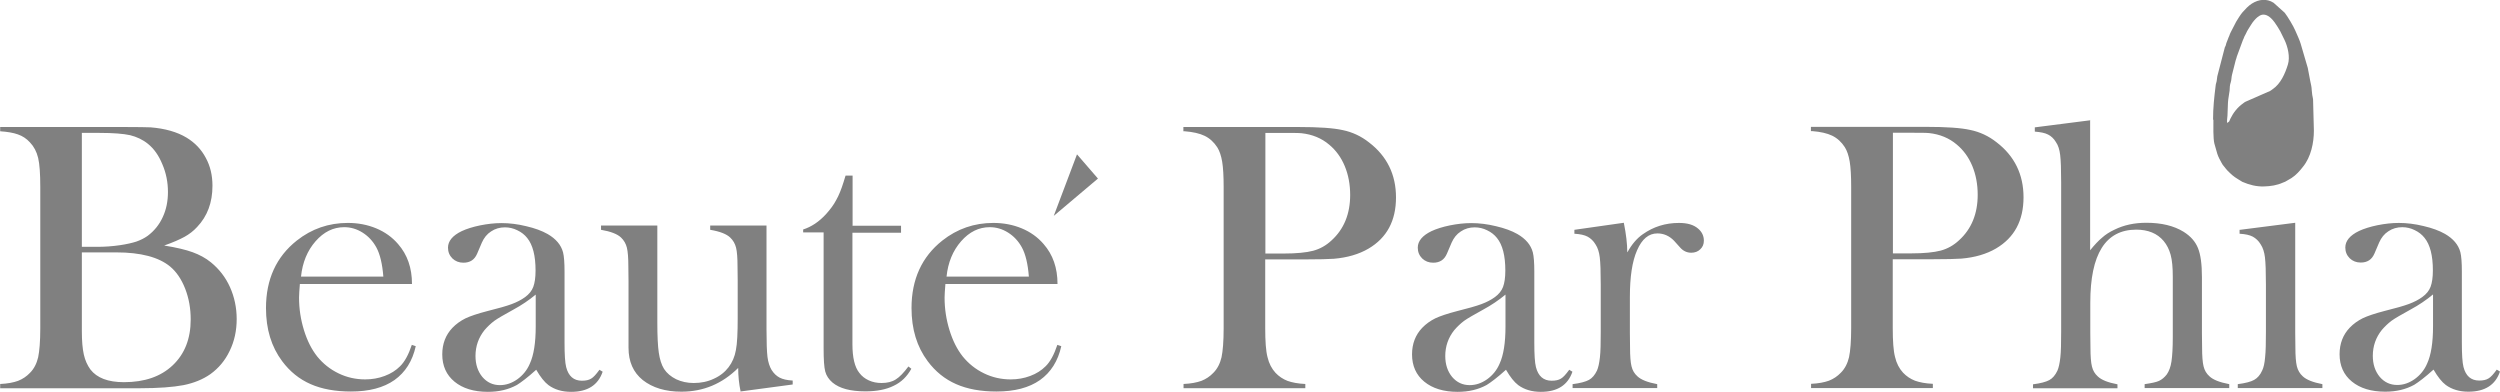 <?xml version="1.0" encoding="UTF-8"?>
<!DOCTYPE svg PUBLIC "-//W3C//DTD SVG 1.1//EN" "http://www.w3.org/Graphics/SVG/1.1/DTD/svg11.dtd">
<!-- Creator: CorelDRAW 2021 (64-Bit) -->
<svg xmlns="http://www.w3.org/2000/svg" xml:space="preserve" width="1.997in" height="0.313in" version="1.1" style="shape-rendering:geometricPrecision; text-rendering:geometricPrecision; image-rendering:optimizeQuality; fill-rule:evenodd; clip-rule:evenodd"
viewBox="0 0 152.72 23.94"
 xmlns:xlink="http://www.w3.org/1999/xlink"
 xmlns:xodm="http://www.corel.com/coreldraw/odm/2003">
 <defs>
  <style type="text/css">
   <![CDATA[
    .fil1 {fill:gray}
    .fil0 {fill:gray;fill-rule:nonzero}
   ]]>
  </style>
 </defs>
 <g id="Layer_x0020_1">
  <g id="_2015442029696">
   <g>
    <path class="fil0" d="M-0 23.72l0 -0.26c0.45,-0.02 0.81,-0.09 1.09,-0.19 0.28,-0.11 0.52,-0.27 0.73,-0.49 0.25,-0.25 0.41,-0.57 0.5,-0.95 0.08,-0.38 0.13,-0.97 0.13,-1.78l0 -8.62c0,-0.81 -0.04,-1.4 -0.13,-1.78 -0.09,-0.38 -0.26,-0.7 -0.5,-0.95 -0.21,-0.23 -0.45,-0.39 -0.74,-0.49 -0.28,-0.1 -0.64,-0.16 -1.08,-0.19l0 -0.26 7.66 0c0.78,0 1.28,0.01 1.53,0.02 0.88,0.07 1.62,0.28 2.2,0.63 0.51,0.31 0.9,0.72 1.17,1.23 0.28,0.51 0.41,1.08 0.41,1.71 0,1.02 -0.31,1.86 -0.94,2.52 -0.22,0.24 -0.48,0.44 -0.77,0.6 -0.29,0.16 -0.7,0.34 -1.24,0.53 0.75,0.12 1.33,0.26 1.74,0.41 0.41,0.15 0.79,0.35 1.12,0.62 0.5,0.41 0.89,0.91 1.16,1.51 0.27,0.6 0.41,1.26 0.41,1.95 0,0.71 -0.14,1.36 -0.43,1.95 -0.28,0.59 -0.68,1.06 -1.18,1.42 -0.46,0.32 -1,0.54 -1.64,0.67 -0.63,0.12 -1.53,0.19 -2.68,0.19l-8.53 0zm4.99 -15.6l0 6.96 0.95 0c0.44,0 0.9,-0.03 1.38,-0.1 0.41,-0.06 0.75,-0.14 1,-0.22 0.25,-0.09 0.48,-0.2 0.69,-0.35 0.4,-0.3 0.71,-0.68 0.92,-1.14 0.22,-0.47 0.32,-0.98 0.32,-1.54 0,-0.59 -0.11,-1.16 -0.34,-1.69 -0.22,-0.54 -0.51,-0.95 -0.88,-1.25 -0.32,-0.26 -0.69,-0.43 -1.09,-0.53 -0.41,-0.09 -1.03,-0.14 -1.87,-0.14l-1.09 0zm0 7.32l0 4.81c0,0.58 0.04,1.05 0.12,1.41 0.08,0.36 0.22,0.66 0.4,0.91 0.4,0.52 1.08,0.78 2.05,0.78 1.26,0 2.25,-0.34 2.98,-1.03 0.73,-0.69 1.1,-1.62 1.1,-2.8 0,-0.68 -0.11,-1.3 -0.34,-1.89 -0.23,-0.58 -0.53,-1.02 -0.91,-1.34 -0.7,-0.58 -1.8,-0.87 -3.3,-0.87l-2.1 0zm13.32 1.91c-0.03,0.38 -0.05,0.66 -0.05,0.83 0,0.68 0.1,1.34 0.3,1.99 0.2,0.65 0.47,1.18 0.81,1.61 0.35,0.43 0.78,0.78 1.3,1.03 0.51,0.25 1.06,0.37 1.63,0.37 0.42,0 0.82,-0.07 1.19,-0.21 0.38,-0.14 0.69,-0.34 0.94,-0.59 0.28,-0.27 0.52,-0.71 0.72,-1.31l0.24 0.08c-0.2,0.91 -0.64,1.6 -1.3,2.07 -0.67,0.47 -1.55,0.7 -2.66,0.7 -0.96,0 -1.78,-0.15 -2.46,-0.45 -0.69,-0.3 -1.27,-0.77 -1.74,-1.4 -0.66,-0.88 -0.99,-1.96 -0.99,-3.25 0,-1.75 0.63,-3.13 1.88,-4.12 0.91,-0.72 1.95,-1.08 3.12,-1.08 0.62,0 1.2,0.11 1.73,0.33 0.53,0.22 0.98,0.54 1.34,0.96 0.57,0.65 0.85,1.46 0.85,2.44l-6.84 0zm5.1 -0.45c-0.06,-0.77 -0.2,-1.37 -0.43,-1.79 -0.21,-0.38 -0.49,-0.68 -0.84,-0.9 -0.35,-0.22 -0.72,-0.33 -1.12,-0.33 -0.67,0 -1.25,0.29 -1.75,0.86 -0.5,0.57 -0.8,1.29 -0.89,2.16l5.02 0zm13.2 5.69l0.2 0.12c-0.28,0.82 -0.92,1.23 -1.93,1.23 -0.55,0 -1.01,-0.14 -1.38,-0.41 -0.24,-0.18 -0.49,-0.49 -0.75,-0.94 -0.52,0.47 -0.92,0.77 -1.18,0.93 -0.51,0.28 -1.1,0.42 -1.77,0.42 -0.86,0 -1.54,-0.21 -2.04,-0.62 -0.5,-0.41 -0.75,-0.97 -0.75,-1.67 0,-0.65 0.21,-1.19 0.62,-1.62 0.23,-0.24 0.5,-0.43 0.8,-0.58 0.3,-0.14 0.74,-0.29 1.32,-0.44 0.68,-0.17 1.18,-0.31 1.5,-0.43 0.32,-0.12 0.59,-0.26 0.81,-0.42 0.25,-0.18 0.42,-0.39 0.51,-0.63 0.09,-0.24 0.14,-0.57 0.14,-1 0,-0.91 -0.17,-1.57 -0.51,-1.99 -0.16,-0.2 -0.35,-0.35 -0.6,-0.47 -0.24,-0.12 -0.5,-0.18 -0.76,-0.18 -0.31,0 -0.6,0.08 -0.85,0.25 -0.25,0.16 -0.43,0.39 -0.56,0.68l-0.29 0.68c-0.16,0.37 -0.43,0.55 -0.84,0.55 -0.27,0 -0.49,-0.09 -0.67,-0.26 -0.18,-0.18 -0.27,-0.4 -0.27,-0.66 0,-0.4 0.28,-0.74 0.84,-1.01 0.3,-0.14 0.68,-0.26 1.12,-0.35 0.45,-0.09 0.88,-0.14 1.31,-0.14 0.48,0 0.98,0.06 1.51,0.19 0.52,0.12 0.96,0.28 1.31,0.48 0.5,0.29 0.82,0.66 0.94,1.12 0.06,0.24 0.09,0.63 0.09,1.18l0 4.33c0,0.73 0.03,1.23 0.1,1.5 0.14,0.55 0.46,0.83 0.96,0.83 0.24,0 0.43,-0.04 0.57,-0.13 0.14,-0.08 0.3,-0.26 0.49,-0.52zm-3.88 -4.6c-0.42,0.35 -0.88,0.66 -1.38,0.93 -0.56,0.31 -0.95,0.53 -1.17,0.69 -0.21,0.16 -0.41,0.35 -0.59,0.56 -0.36,0.45 -0.55,0.98 -0.55,1.58 0,0.51 0.14,0.94 0.42,1.28 0.28,0.33 0.64,0.5 1.07,0.5 0.38,0 0.73,-0.12 1.07,-0.36 0.33,-0.24 0.59,-0.55 0.76,-0.95 0.24,-0.52 0.36,-1.28 0.36,-2.27l0 -1.96zm12.51 5.94c-0.1,-0.47 -0.15,-0.96 -0.15,-1.45 -0.98,0.97 -2.13,1.45 -3.47,1.45 -0.98,0 -1.76,-0.24 -2.36,-0.71 -0.58,-0.47 -0.87,-1.12 -0.87,-1.98l0 -4.06 -0.01 -0.89c0,-0.53 -0.03,-0.91 -0.09,-1.16 -0.06,-0.24 -0.18,-0.45 -0.36,-0.62 -0.22,-0.21 -0.63,-0.37 -1.22,-0.47l0 -0.26 3.44 0 0 5.92c0,0.83 0.03,1.45 0.09,1.85 0.06,0.4 0.16,0.73 0.32,0.99 0.17,0.26 0.42,0.47 0.74,0.63 0.32,0.15 0.68,0.23 1.07,0.23 0.44,0 0.85,-0.08 1.23,-0.26 0.38,-0.17 0.68,-0.41 0.9,-0.7 0.23,-0.3 0.38,-0.65 0.45,-1.05 0.08,-0.4 0.11,-1.05 0.11,-1.96l0 -2.28 -0.01 -0.86c0,-0.53 -0.03,-0.92 -0.09,-1.16 -0.06,-0.24 -0.18,-0.45 -0.36,-0.62 -0.22,-0.21 -0.62,-0.37 -1.22,-0.47l0 -0.26 3.44 0 0 6.34c0,0.8 0.02,1.36 0.06,1.69 0.04,0.32 0.13,0.59 0.25,0.79 0.14,0.22 0.3,0.37 0.49,0.47 0.19,0.1 0.45,0.16 0.8,0.18l0 0.24 -3.21 0.43zm6.83 -10.14l2.97 0 0 0.43 -2.97 0 0 6.81c0,0.82 0.14,1.4 0.42,1.75 0.15,0.2 0.34,0.35 0.58,0.46 0.24,0.11 0.5,0.16 0.78,0.16 0.35,0 0.64,-0.07 0.87,-0.22 0.23,-0.14 0.49,-0.41 0.77,-0.79l0.18 0.14c-0.26,0.47 -0.61,0.82 -1.08,1.04 -0.46,0.23 -1.04,0.34 -1.73,0.34 -0.92,0 -1.58,-0.18 -2.01,-0.54 -0.22,-0.19 -0.37,-0.41 -0.44,-0.67 -0.07,-0.26 -0.1,-0.73 -0.1,-1.41l0 -7.09 -1.25 0 0 -0.18c0.5,-0.16 0.97,-0.47 1.4,-0.94 0.26,-0.29 0.47,-0.57 0.62,-0.86 0.16,-0.28 0.31,-0.65 0.45,-1.1l0.12 -0.39 0.43 0 0 3.04zm5.68 3.56c-0.03,0.38 -0.05,0.66 -0.05,0.83 0,0.68 0.1,1.34 0.3,1.99 0.2,0.65 0.47,1.18 0.81,1.61 0.35,0.43 0.78,0.78 1.3,1.03 0.51,0.25 1.06,0.37 1.63,0.37 0.42,0 0.82,-0.07 1.19,-0.21 0.38,-0.14 0.69,-0.34 0.94,-0.59 0.28,-0.27 0.52,-0.71 0.72,-1.31l0.24 0.08c-0.2,0.91 -0.64,1.6 -1.3,2.07 -0.67,0.47 -1.55,0.7 -2.66,0.7 -0.96,0 -1.78,-0.15 -2.46,-0.45 -0.69,-0.3 -1.27,-0.77 -1.74,-1.4 -0.66,-0.88 -0.99,-1.96 -0.99,-3.25 0,-1.75 0.63,-3.13 1.88,-4.12 0.91,-0.72 1.95,-1.08 3.12,-1.08 0.62,0 1.2,0.11 1.73,0.33 0.53,0.22 0.98,0.54 1.34,0.96 0.57,0.65 0.85,1.46 0.85,2.44l-6.84 0zm5.1 -0.45c-0.06,-0.77 -0.2,-1.37 -0.43,-1.79 -0.21,-0.38 -0.49,-0.68 -0.84,-0.9 -0.35,-0.22 -0.72,-0.33 -1.12,-0.33 -0.67,0 -1.25,0.29 -1.75,0.86 -0.5,0.57 -0.8,1.29 -0.89,2.16l5.02 0zm14.44 -1.05l0 4.2c0,0.79 0.04,1.39 0.14,1.77 0.09,0.39 0.26,0.71 0.49,0.96 0.21,0.22 0.45,0.38 0.73,0.49 0.28,0.1 0.64,0.17 1.09,0.19l0 0.26 -7.44 0 0 -0.26c0.45,-0.02 0.81,-0.09 1.09,-0.19 0.28,-0.11 0.52,-0.27 0.73,-0.49 0.25,-0.25 0.41,-0.57 0.5,-0.95 0.08,-0.38 0.13,-0.97 0.13,-1.78l0 -8.62c0,-0.67 -0.03,-1.19 -0.09,-1.55 -0.06,-0.36 -0.16,-0.66 -0.3,-0.88 -0.2,-0.31 -0.46,-0.55 -0.77,-0.7 -0.31,-0.15 -0.72,-0.24 -1.22,-0.28l-0.08 0 0 -0.26 7.03 0c1.23,0 2.13,0.06 2.71,0.19 0.58,0.12 1.12,0.37 1.6,0.75 1.1,0.84 1.65,1.97 1.65,3.36 0,1.43 -0.56,2.47 -1.68,3.13 -0.58,0.34 -1.29,0.55 -2.12,0.62 -0.27,0.02 -0.91,0.04 -1.92,0.04l-2.29 0zm0 -0.36l1.14 0c0.77,0 1.37,-0.06 1.79,-0.17 0.41,-0.11 0.79,-0.32 1.12,-0.63 0.76,-0.69 1.14,-1.62 1.14,-2.78 0,-0.64 -0.11,-1.23 -0.33,-1.76 -0.22,-0.53 -0.54,-0.97 -0.95,-1.31 -0.47,-0.4 -1.04,-0.63 -1.69,-0.7 -0.18,-0.02 -0.59,-0.02 -1.23,-0.02l-0.98 0 0 7.37zm18.57 7.1l0.2 0.12c-0.28,0.82 -0.92,1.23 -1.93,1.23 -0.55,0 -1.01,-0.14 -1.38,-0.41 -0.24,-0.18 -0.49,-0.49 -0.75,-0.94 -0.52,0.47 -0.92,0.77 -1.18,0.93 -0.51,0.28 -1.1,0.42 -1.77,0.42 -0.86,0 -1.54,-0.21 -2.04,-0.62 -0.5,-0.41 -0.75,-0.97 -0.75,-1.67 0,-0.65 0.21,-1.19 0.62,-1.62 0.23,-0.24 0.5,-0.43 0.8,-0.58 0.3,-0.14 0.74,-0.29 1.32,-0.44 0.68,-0.17 1.18,-0.31 1.5,-0.43 0.32,-0.12 0.59,-0.26 0.81,-0.42 0.25,-0.18 0.42,-0.39 0.51,-0.63 0.09,-0.24 0.14,-0.57 0.14,-1 0,-0.91 -0.17,-1.57 -0.51,-1.99 -0.16,-0.2 -0.35,-0.35 -0.6,-0.47 -0.24,-0.12 -0.5,-0.18 -0.76,-0.18 -0.31,0 -0.6,0.08 -0.85,0.25 -0.25,0.16 -0.43,0.39 -0.56,0.68l-0.29 0.68c-0.16,0.37 -0.43,0.55 -0.84,0.55 -0.27,0 -0.49,-0.09 -0.67,-0.26 -0.18,-0.18 -0.27,-0.4 -0.27,-0.66 0,-0.4 0.28,-0.74 0.84,-1.01 0.3,-0.14 0.68,-0.26 1.12,-0.35 0.45,-0.09 0.88,-0.14 1.31,-0.14 0.48,0 0.98,0.06 1.51,0.19 0.52,0.12 0.96,0.28 1.31,0.48 0.5,0.29 0.82,0.66 0.94,1.12 0.06,0.24 0.09,0.63 0.09,1.18l0 4.33c0,0.73 0.03,1.23 0.1,1.5 0.14,0.55 0.46,0.83 0.96,0.83 0.24,0 0.43,-0.04 0.57,-0.13 0.14,-0.08 0.3,-0.26 0.49,-0.52zm-3.88 -4.6c-0.42,0.35 -0.88,0.66 -1.38,0.93 -0.56,0.31 -0.95,0.53 -1.17,0.69 -0.21,0.16 -0.41,0.35 -0.59,0.56 -0.36,0.45 -0.55,0.98 -0.55,1.58 0,0.51 0.14,0.94 0.42,1.28 0.28,0.33 0.64,0.5 1.07,0.5 0.38,0 0.73,-0.12 1.07,-0.36 0.33,-0.24 0.59,-0.55 0.76,-0.95 0.24,-0.52 0.36,-1.28 0.36,-2.27l0 -1.96zm7.44 -2.58c0.27,-0.49 0.59,-0.86 0.94,-1.1 0.65,-0.46 1.38,-0.69 2.21,-0.69 0.51,0 0.89,0.11 1.16,0.34 0.24,0.2 0.36,0.45 0.36,0.74 0,0.22 -0.07,0.39 -0.22,0.53 -0.14,0.14 -0.33,0.21 -0.55,0.21 -0.27,0 -0.5,-0.11 -0.69,-0.33l-0.36 -0.4c-0.29,-0.3 -0.63,-0.45 -1.02,-0.45 -0.53,0 -0.94,0.34 -1.24,1.03 -0.3,0.68 -0.44,1.63 -0.44,2.86l0 2.18 0.01 0.89c0,0.53 0.03,0.92 0.09,1.16 0.06,0.25 0.18,0.45 0.36,0.61 0.22,0.21 0.62,0.37 1.21,0.48l0 0.24 -5.17 0 0 -0.24c0.47,-0.06 0.8,-0.15 1,-0.26 0.2,-0.11 0.36,-0.3 0.49,-0.57 0.08,-0.18 0.14,-0.45 0.18,-0.81 0.04,-0.36 0.05,-0.88 0.05,-1.56l0 -2.87c0,-0.8 -0.02,-1.36 -0.06,-1.68 -0.04,-0.32 -0.12,-0.58 -0.26,-0.79 -0.13,-0.22 -0.3,-0.37 -0.48,-0.47 -0.19,-0.1 -0.45,-0.16 -0.81,-0.18l0 -0.24 3.02 -0.43c0.14,0.7 0.21,1.29 0.21,1.79zm16.21 0.43l0 4.2c0,0.79 0.04,1.39 0.14,1.77 0.09,0.39 0.26,0.71 0.49,0.96 0.21,0.22 0.45,0.38 0.73,0.49 0.28,0.1 0.64,0.17 1.09,0.19l0 0.26 -7.44 0 0 -0.26c0.45,-0.02 0.81,-0.09 1.09,-0.19 0.28,-0.11 0.52,-0.27 0.73,-0.49 0.25,-0.25 0.41,-0.57 0.5,-0.95 0.08,-0.38 0.13,-0.97 0.13,-1.78l0 -8.62c0,-0.67 -0.03,-1.19 -0.09,-1.55 -0.06,-0.36 -0.16,-0.66 -0.3,-0.88 -0.2,-0.31 -0.46,-0.55 -0.77,-0.7 -0.31,-0.15 -0.72,-0.24 -1.22,-0.28l-0.08 0 0 -0.26 7.03 0c1.23,0 2.13,0.06 2.71,0.19 0.58,0.12 1.12,0.37 1.6,0.75 1.1,0.84 1.65,1.97 1.65,3.36 0,1.43 -0.56,2.47 -1.68,3.13 -0.58,0.34 -1.29,0.55 -2.12,0.62 -0.27,0.02 -0.91,0.04 -1.92,0.04l-2.29 0zm0 -0.36l1.14 0c0.77,0 1.37,-0.06 1.79,-0.17 0.41,-0.11 0.79,-0.32 1.12,-0.63 0.76,-0.69 1.14,-1.62 1.14,-2.78 0,-0.64 -0.11,-1.23 -0.33,-1.76 -0.22,-0.53 -0.54,-0.97 -0.95,-1.31 -0.47,-0.4 -1.04,-0.63 -1.69,-0.7 -0.18,-0.02 -0.59,-0.02 -1.23,-0.02l-0.98 0 0 7.37zm12.06 -8.16l0 7.97c0.27,-0.33 0.51,-0.59 0.73,-0.77 0.21,-0.19 0.46,-0.35 0.76,-0.49 0.57,-0.28 1.21,-0.42 1.94,-0.42 0.92,0 1.68,0.18 2.28,0.55 0.43,0.27 0.72,0.6 0.88,1 0.16,0.39 0.24,0.98 0.24,1.77l0 3.4 0.01 0.89c0,0.53 0.03,0.92 0.09,1.16 0.06,0.25 0.18,0.45 0.36,0.61 0.22,0.21 0.62,0.37 1.21,0.48l0 0.24 -5.17 0 0 -0.24c0.41,-0.06 0.71,-0.12 0.88,-0.2 0.17,-0.08 0.33,-0.21 0.47,-0.39 0.14,-0.2 0.24,-0.46 0.29,-0.8 0.05,-0.34 0.08,-0.83 0.08,-1.48l0 -3.7c0,-0.56 -0.04,-1 -0.13,-1.33 -0.09,-0.33 -0.23,-0.61 -0.43,-0.85 -0.39,-0.46 -0.95,-0.69 -1.67,-0.69 -1.88,0 -2.81,1.49 -2.81,4.46l0 1.87 0.01 0.87c0,0.53 0.03,0.92 0.09,1.16 0.06,0.25 0.18,0.45 0.36,0.61 0.22,0.21 0.61,0.37 1.2,0.48l0 0.24 -5.16 0 0 -0.24c0.47,-0.06 0.8,-0.15 1,-0.26 0.2,-0.11 0.36,-0.3 0.49,-0.57 0.08,-0.18 0.14,-0.45 0.18,-0.81 0.04,-0.36 0.05,-0.88 0.05,-1.57l0 -9.13c0,-0.79 -0.02,-1.35 -0.06,-1.67 -0.04,-0.33 -0.12,-0.59 -0.26,-0.79 -0.13,-0.22 -0.3,-0.37 -0.48,-0.46 -0.19,-0.1 -0.45,-0.15 -0.81,-0.18l0 -0.26 3.37 -0.43zm9.16 6.72l3.37 -0.43 0 6.73 0.01 0.88c0,0.53 0.03,0.91 0.09,1.16 0.06,0.24 0.18,0.45 0.36,0.61 0.22,0.21 0.62,0.37 1.2,0.48l0 0.24 -5.17 0 0 -0.24c0.47,-0.06 0.81,-0.15 1,-0.26 0.2,-0.11 0.37,-0.3 0.49,-0.57 0.09,-0.18 0.15,-0.45 0.18,-0.81 0.04,-0.36 0.05,-0.88 0.05,-1.56l0 -2.87c0,-0.8 -0.02,-1.36 -0.06,-1.68 -0.04,-0.32 -0.12,-0.58 -0.26,-0.79 -0.13,-0.22 -0.3,-0.37 -0.48,-0.47 -0.19,-0.1 -0.45,-0.16 -0.81,-0.18l0 -0.24zm2.44 -4.64c-0.3,0 -0.55,-0.1 -0.75,-0.29 -0.2,-0.2 -0.3,-0.44 -0.3,-0.74 0,-0.29 0.1,-0.53 0.3,-0.73 0.2,-0.2 0.45,-0.3 0.75,-0.3 0.3,0 0.55,0.1 0.75,0.3 0.2,0.2 0.3,0.44 0.3,0.73 0,0.3 -0.1,0.54 -0.3,0.74 -0.2,0.2 -0.45,0.29 -0.75,0.29zm13.24 13.18l0.2 0.12c-0.28,0.82 -0.92,1.23 -1.93,1.23 -0.55,0 -1.01,-0.14 -1.38,-0.41 -0.24,-0.18 -0.49,-0.49 -0.75,-0.94 -0.52,0.47 -0.92,0.77 -1.18,0.93 -0.51,0.28 -1.1,0.42 -1.77,0.42 -0.86,0 -1.54,-0.21 -2.04,-0.62 -0.5,-0.41 -0.75,-0.97 -0.75,-1.67 0,-0.65 0.21,-1.19 0.62,-1.62 0.23,-0.24 0.5,-0.43 0.8,-0.58 0.3,-0.14 0.74,-0.29 1.32,-0.44 0.68,-0.17 1.18,-0.31 1.5,-0.43 0.32,-0.12 0.59,-0.26 0.81,-0.42 0.25,-0.18 0.42,-0.39 0.51,-0.63 0.09,-0.24 0.14,-0.57 0.14,-1 0,-0.91 -0.17,-1.57 -0.51,-1.99 -0.16,-0.2 -0.35,-0.35 -0.6,-0.47 -0.24,-0.12 -0.5,-0.18 -0.76,-0.18 -0.31,0 -0.6,0.08 -0.85,0.25 -0.25,0.16 -0.43,0.39 -0.56,0.68l-0.29 0.68c-0.16,0.37 -0.43,0.55 -0.84,0.55 -0.27,0 -0.49,-0.09 -0.67,-0.26 -0.18,-0.18 -0.27,-0.4 -0.27,-0.66 0,-0.4 0.28,-0.74 0.84,-1.01 0.3,-0.14 0.68,-0.26 1.12,-0.35 0.45,-0.09 0.88,-0.14 1.31,-0.14 0.48,0 0.98,0.06 1.51,0.19 0.52,0.12 0.96,0.28 1.31,0.48 0.5,0.29 0.82,0.66 0.94,1.12 0.06,0.24 0.09,0.63 0.09,1.18l0 4.33c0,0.73 0.03,1.23 0.1,1.5 0.14,0.55 0.46,0.83 0.96,0.83 0.24,0 0.43,-0.04 0.57,-0.13 0.14,-0.08 0.3,-0.26 0.49,-0.52zm-3.88 -4.6c-0.42,0.35 -0.88,0.66 -1.38,0.93 -0.56,0.31 -0.95,0.53 -1.17,0.69 -0.21,0.16 -0.41,0.35 -0.59,0.56 -0.36,0.45 -0.55,0.98 -0.55,1.58 0,0.51 0.14,0.94 0.42,1.28 0.28,0.33 0.64,0.5 1.07,0.5 0.38,0 0.73,-0.12 1.07,-0.36 0.33,-0.24 0.59,-0.55 0.76,-0.95 0.24,-0.52 0.36,-1.28 0.36,-2.27l0 -1.96z"/>
    <polygon class="fil1" points="64.37,13.19 67.07,10.91 65.79,9.43 "/>
   </g>
   <path class="fil1" d="M136.06 7.52c-0.02,-0.11 0.01,-0.35 0.02,-0.45l0.03 -0.8c0.01,-0.24 0.1,-0.65 0.1,-0.73 0.01,-0.2 0.01,-0.34 0.07,-0.51 0.05,-0.15 0.04,-0.33 0.08,-0.47l0.17 -0.67c0.07,-0.31 0.09,-0.28 0.12,-0.43l0.38 -1.03c0.04,-0.07 0.01,-0.01 0.05,-0.11 0.02,-0.04 0.02,-0.06 0.04,-0.1 0.04,-0.08 0.05,-0.08 0.09,-0.17 0.08,-0.19 0.21,-0.37 0.32,-0.55 0.09,-0.15 0.24,-0.33 0.37,-0.44 0.19,-0.15 0.35,-0.22 0.59,-0.12 0.34,0.14 0.64,0.67 0.82,0.98l0.26 0.53c0.19,0.4 0.35,1.03 0.2,1.5 -0.17,0.55 -0.44,1.17 -0.93,1.5 -0.07,0.05 -0.09,0.07 -0.16,0.11l-1.44 0.63c-0.03,0.02 -0.04,0.02 -0.07,0.03 -0.07,0.04 -0.07,0.05 -0.14,0.1 -0.33,0.23 -0.59,0.56 -0.77,0.93 -0.1,0.2 -0.01,0.13 -0.21,0.27zm-0.84 -0.21c0,0.37 -0.02,1.14 0.06,1.46l0.18 0.63c0.07,0.21 0.16,0.37 0.26,0.55 0.05,0.1 0.09,0.15 0.16,0.23 0.07,0.08 0.11,0.15 0.19,0.23 0.25,0.25 0.36,0.36 0.66,0.54 0.06,0.03 0.07,0.04 0.13,0.08 0.06,0.04 0.07,0.05 0.13,0.08 0.42,0.18 0.86,0.3 1.34,0.28 0.38,-0.01 0.78,-0.07 1.13,-0.23 0.06,-0.03 0.09,-0.03 0.15,-0.06l0.38 -0.22c0.29,-0.19 0.51,-0.44 0.71,-0.7 0.48,-0.59 0.66,-1.45 0.66,-2.2l-0.05 -1.91c-0.01,-0.12 -0.04,-0.17 -0.05,-0.27 -0.01,-0.11 -0.02,-0.19 -0.03,-0.28 -0.01,-0.25 -0.05,-0.35 -0.09,-0.56l-0.1 -0.53c-0.02,-0.07 -0.03,-0.18 -0.05,-0.27l-0.44 -1.5c-0.06,-0.21 -0.23,-0.57 -0.32,-0.78 -0.11,-0.27 -0.47,-0.87 -0.65,-1.1l-0.68 -0.61c-0.42,-0.27 -0.9,-0.22 -1.33,0.05 -0.22,0.14 -0.4,0.34 -0.57,0.53 -0.12,0.14 -0.29,0.41 -0.39,0.58l-0.33 0.64c-0.04,0.08 -0.06,0.13 -0.09,0.22 -0.04,0.09 -0.06,0.13 -0.09,0.22 -0.03,0.09 -0.06,0.15 -0.09,0.23 -0.02,0.05 -0.01,0.07 -0.03,0.12 -0.02,0.06 -0.03,0.07 -0.06,0.13l-0.46 1.77c-0.01,0.09 -0.03,0.22 -0.04,0.3 -0.02,0.12 -0.05,0.14 -0.06,0.26 -0.09,0.73 -0.16,1.34 -0.16,2.09z"/>
  </g>
 </g>
</svg>
